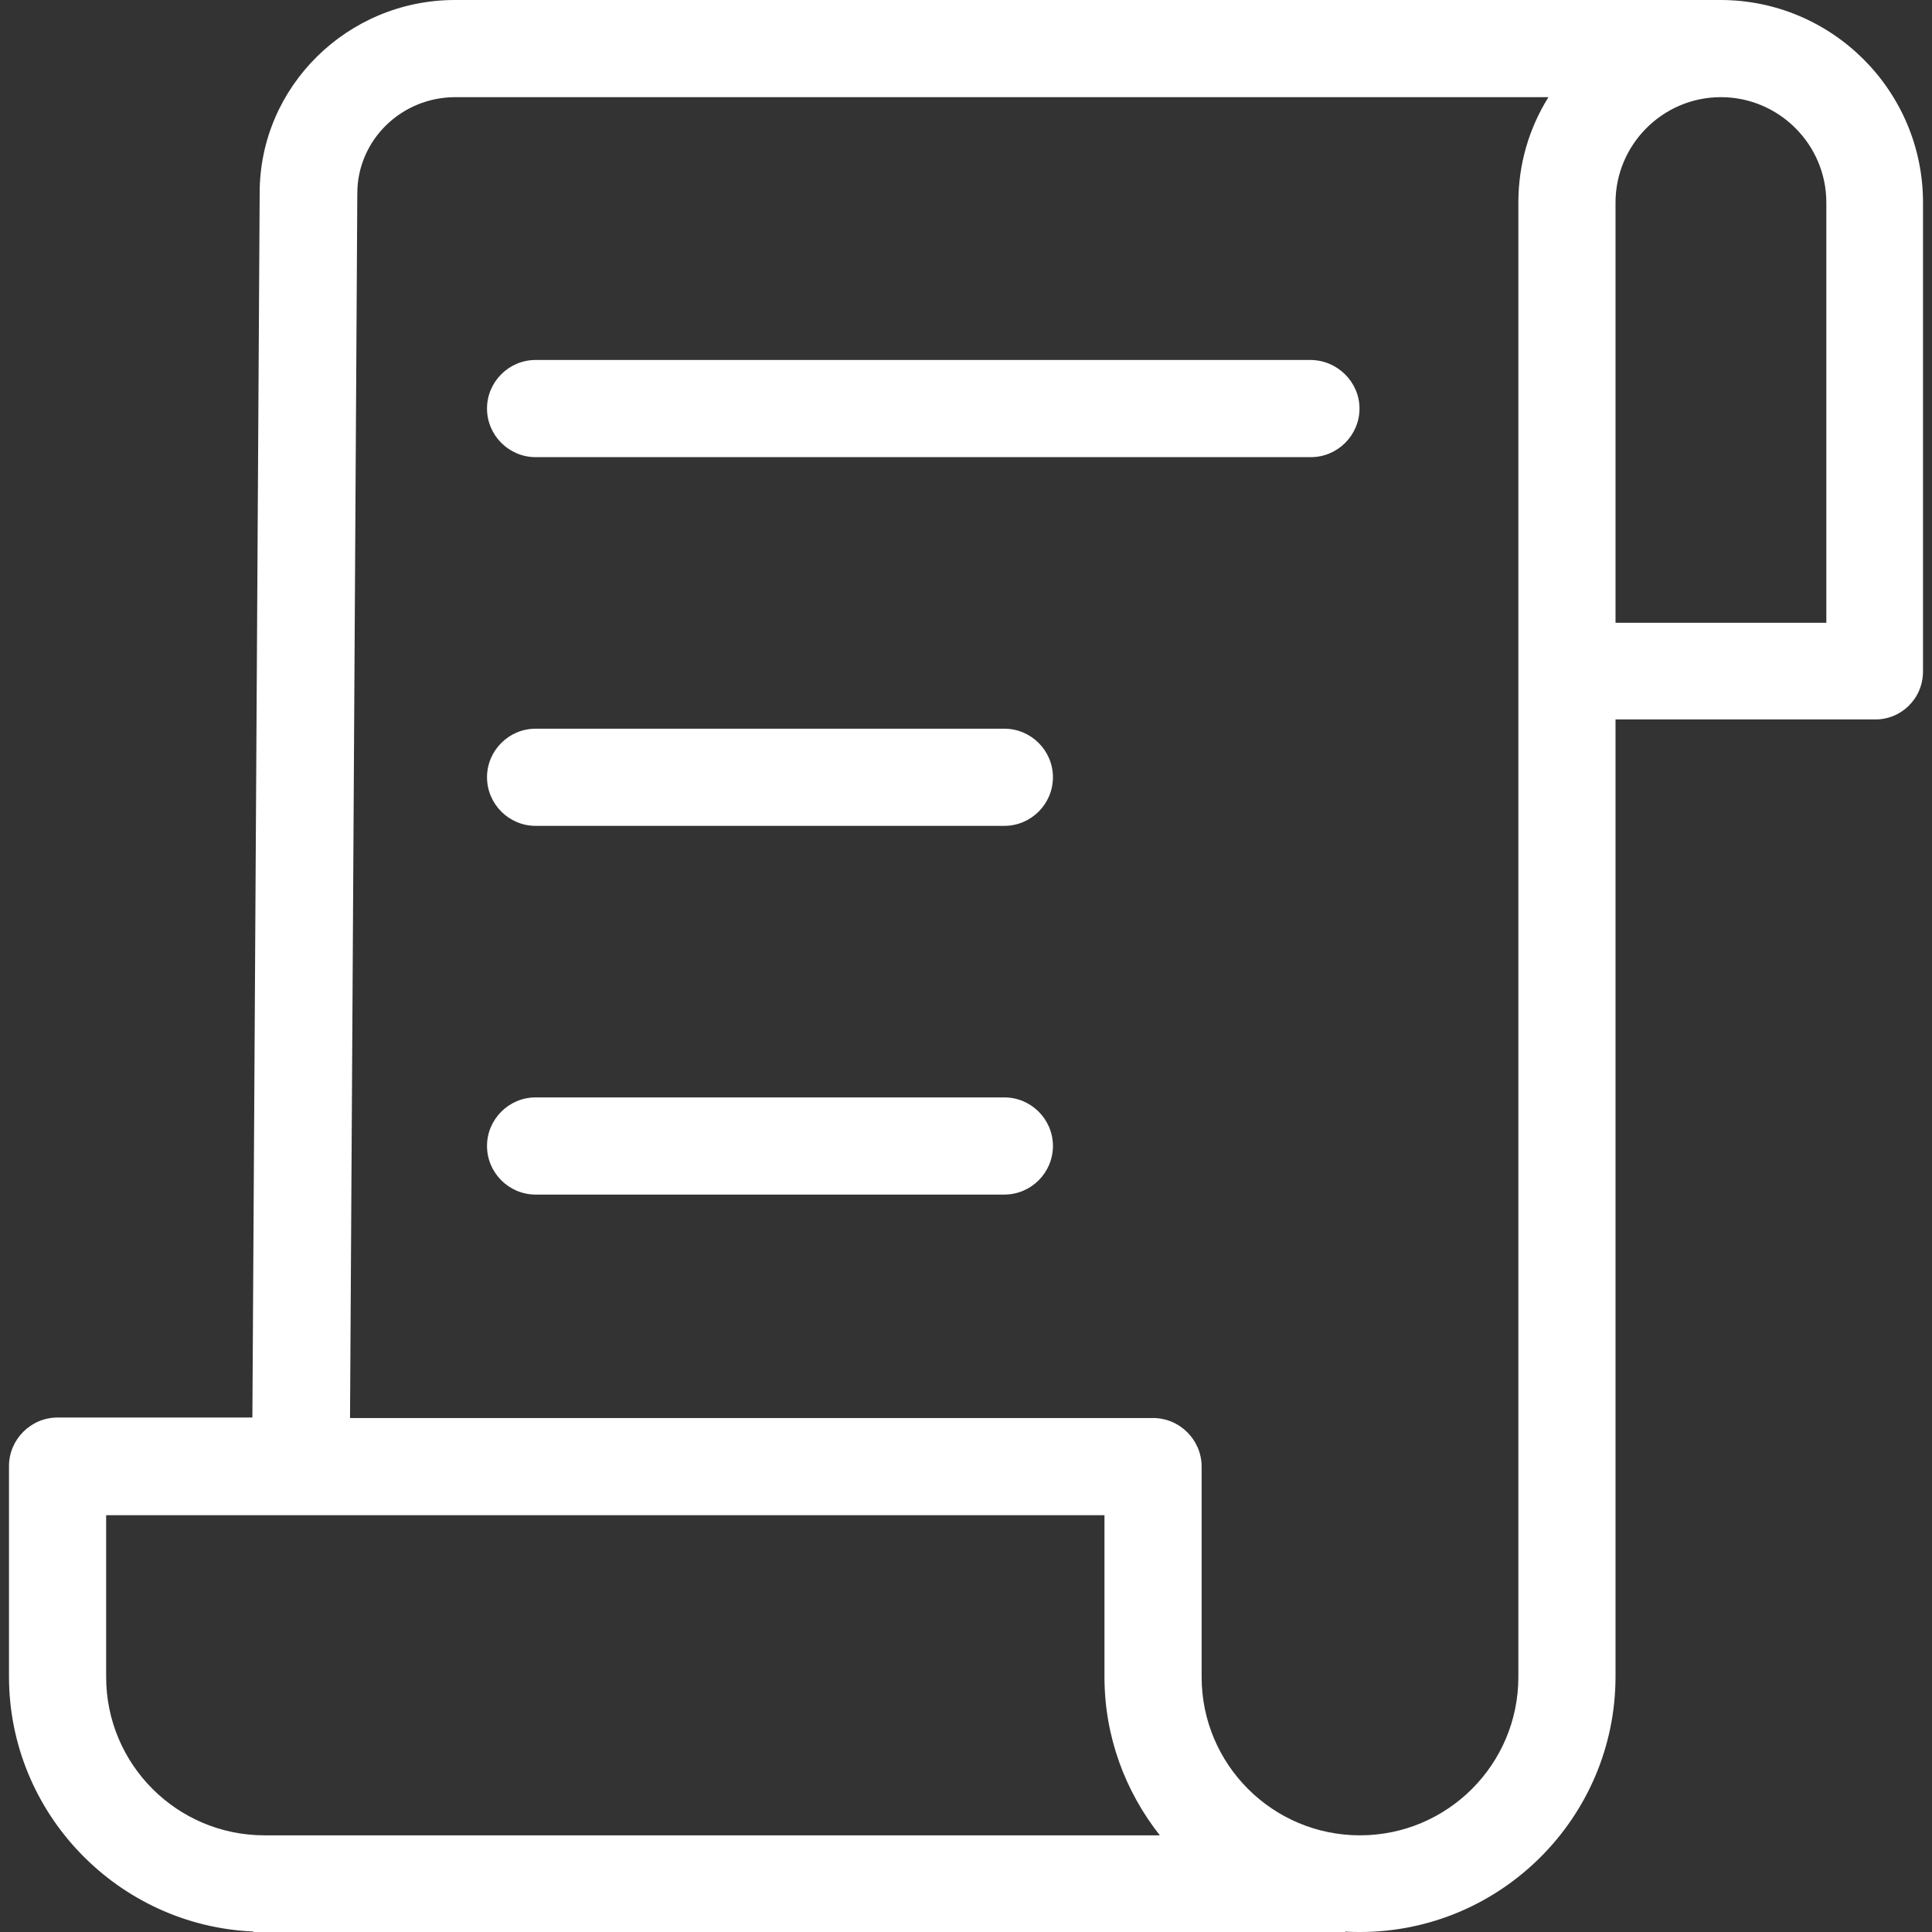 <svg width="52" height="52" viewBox="0 0 52 52" fill="none" xmlns="http://www.w3.org/2000/svg">
<rect x="0" y="0" width="52" height="52" fill="#333333" stroke="none"/>
<path d="M51.758 18.07V5.452C51.758 2.445 49.313 0 46.306 0H12.245C9.355 0 6.989 2.327 6.989 5.191L6.793 38.153H1.549C0.83 38.153 0.242 38.742 0.242 39.461V45.123C0.242 48.81 3.171 51.83 6.819 51.987V52H36.212V51.987C36.343 52 36.473 52 36.604 52C40.396 52 43.482 48.914 43.482 45.123V19.364H50.451C51.17 19.377 51.758 18.802 51.758 18.07ZM2.857 45.136V40.782H29.727V45.136C29.727 46.744 30.289 48.221 31.217 49.398H7.119C4.766 49.398 2.857 47.489 2.857 45.136ZM40.867 5.452V45.136C40.867 47.489 38.958 49.398 36.604 49.398C34.251 49.398 32.342 47.489 32.342 45.136V39.474C32.342 38.755 31.753 38.166 31.034 38.166H9.421L9.617 5.204C9.617 3.779 10.794 2.615 12.258 2.615H41.677C41.154 3.452 40.867 4.419 40.867 5.452ZM43.482 16.762V5.452C43.482 3.896 44.75 2.615 46.319 2.615C47.875 2.615 49.156 3.883 49.156 5.452V16.762H43.482Z" fill="white"/>
<path d="M35.27 9.689H14.415C13.696 9.689 13.108 10.277 13.108 10.996C13.108 11.715 13.696 12.304 14.415 12.304H35.283C36.002 12.304 36.591 11.715 36.591 10.996C36.591 10.277 35.989 9.689 35.27 9.689Z" fill="white"/>
<path d="M27.033 19.613H14.415C13.696 19.613 13.108 20.201 13.108 20.92C13.108 21.639 13.696 22.228 14.415 22.228H27.033C27.752 22.228 28.34 21.639 28.34 20.92C28.34 20.201 27.752 19.613 27.033 19.613Z" fill="white"/>
<path d="M27.033 29.537H14.415C13.696 29.537 13.108 30.125 13.108 30.844C13.108 31.564 13.696 32.152 14.415 32.152H27.033C27.752 32.152 28.34 31.564 28.34 30.844C28.34 30.125 27.752 29.537 27.033 29.537Z" fill="white"/>
</svg>
